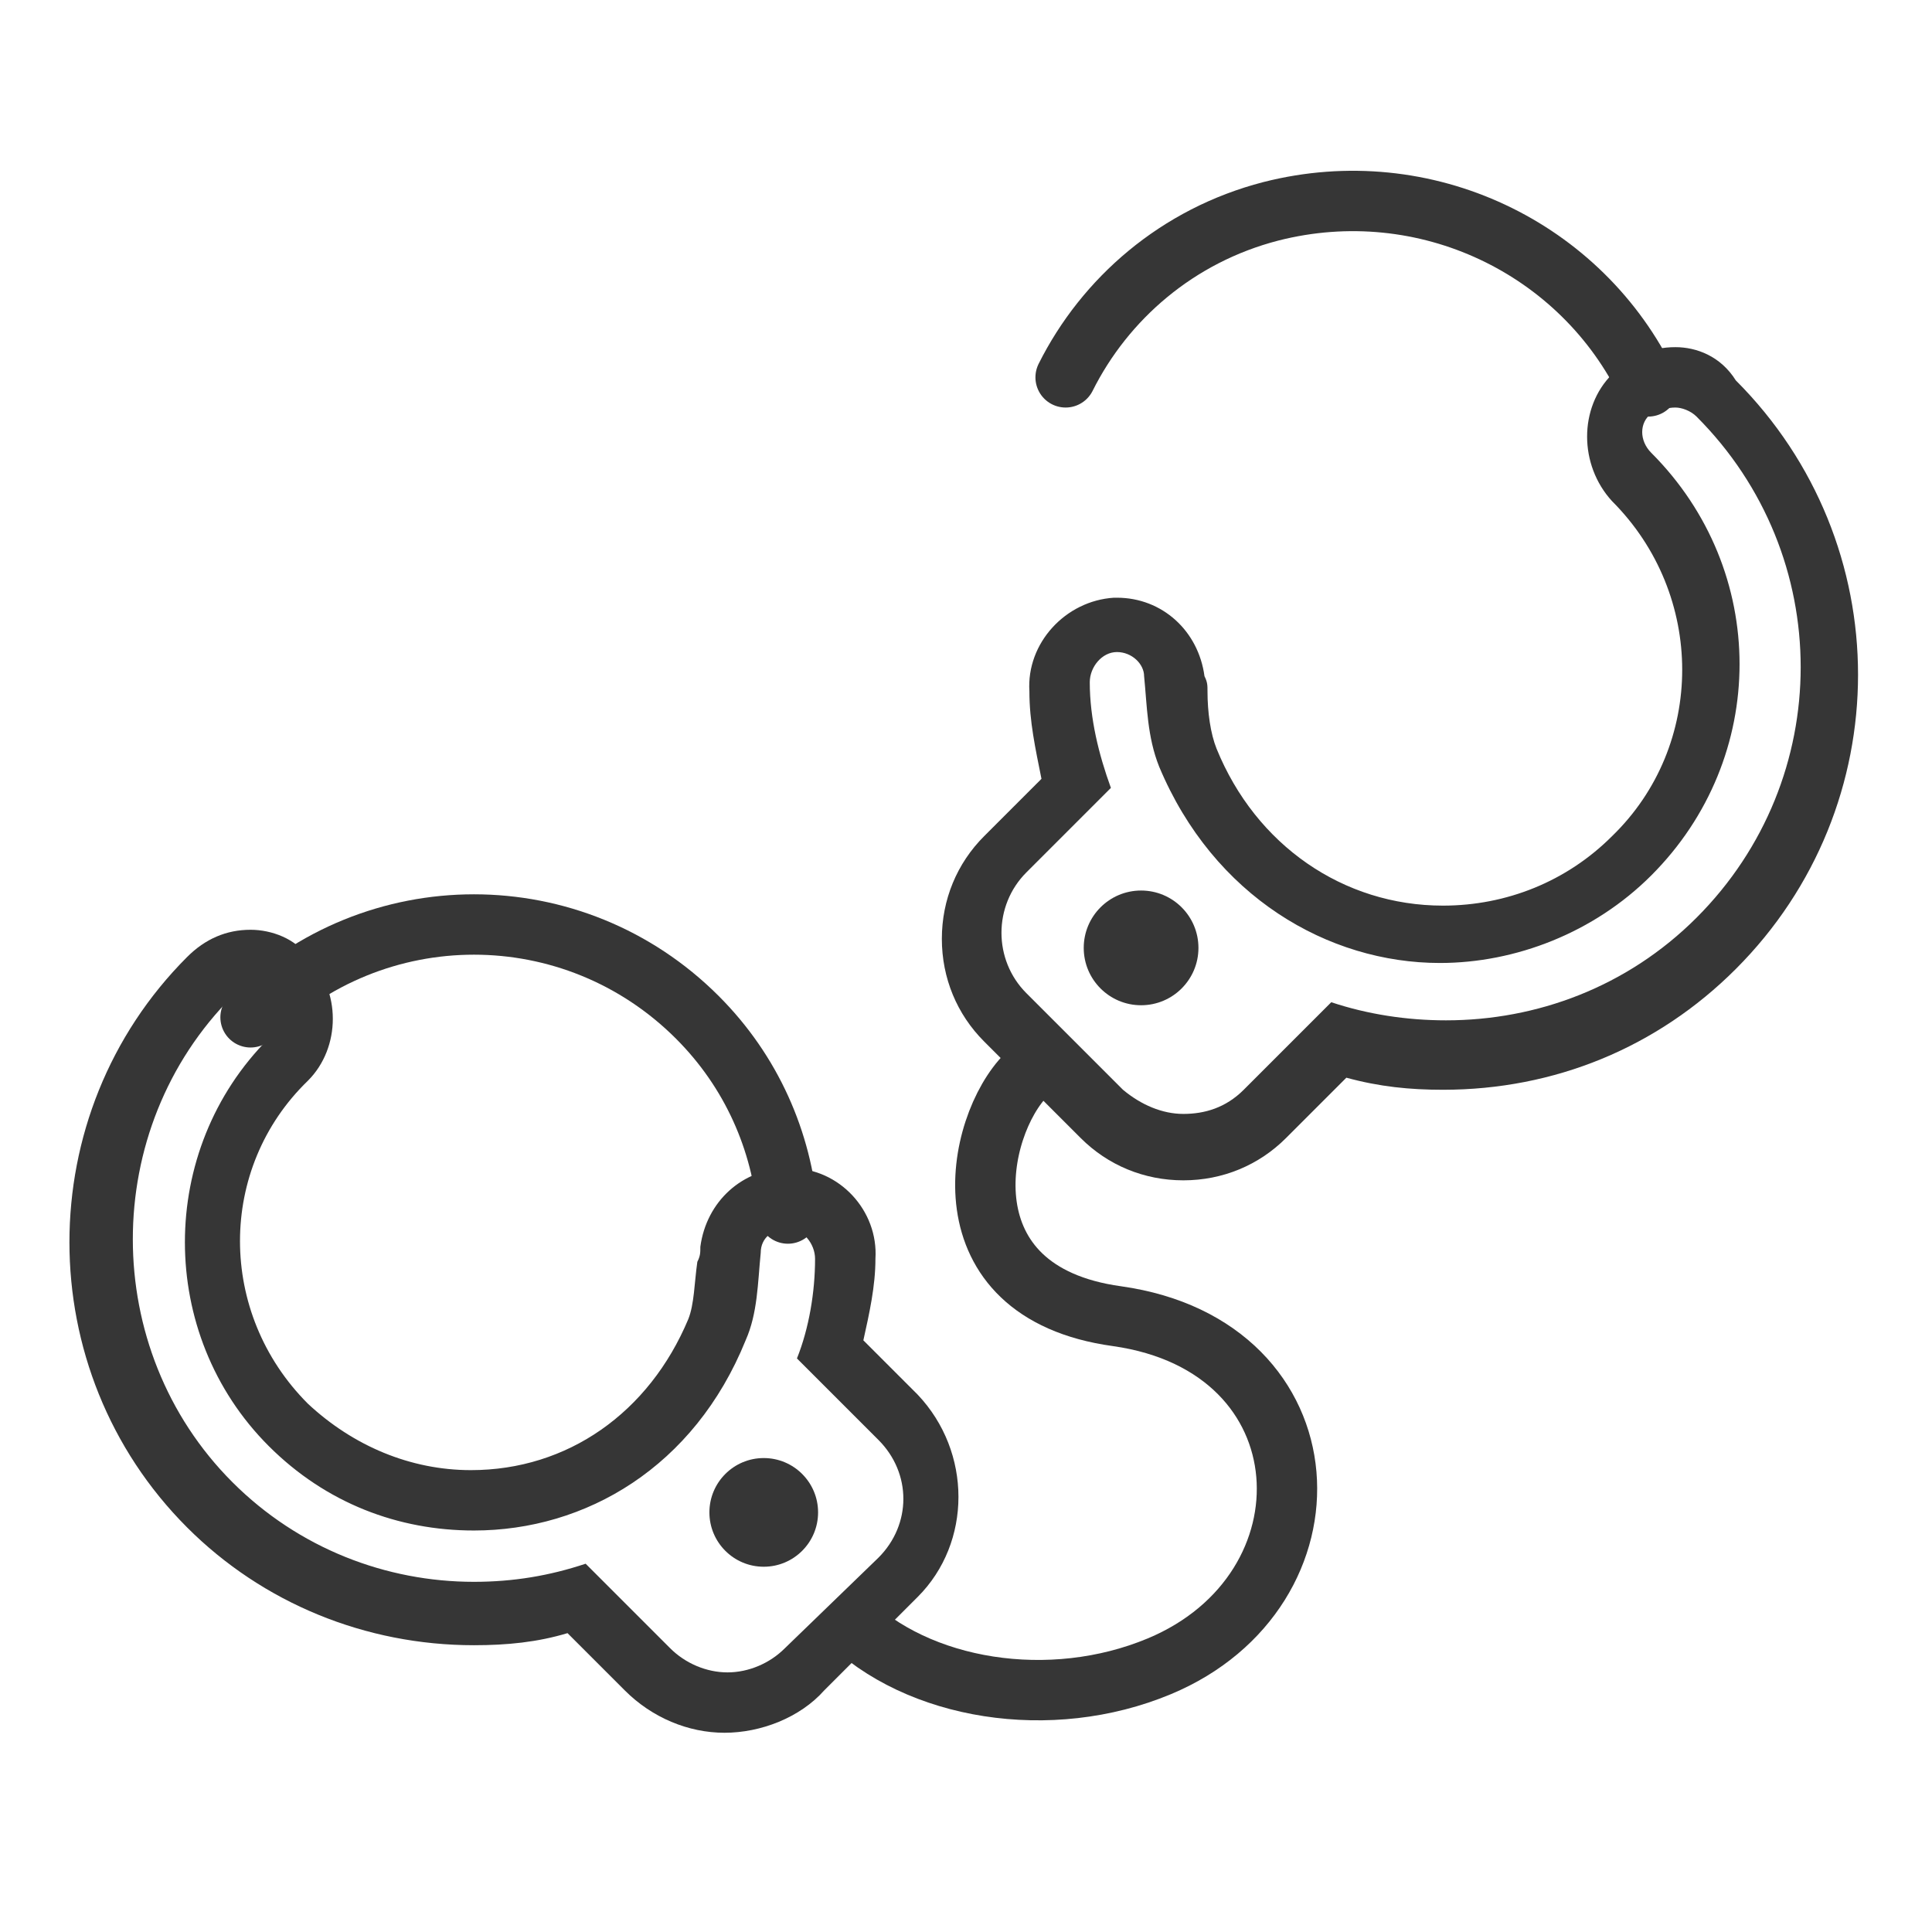 <?xml version="1.0" encoding="utf-8"?>
<!-- Generator: Adobe Illustrator 18.1.1, SVG Export Plug-In . SVG Version: 6.00 Build 0)  -->
<svg version="1.1" xmlns="http://www.w3.org/2000/svg" xmlns:xlink="http://www.w3.org/1999/xlink" x="0px" y="0px"
	 viewBox="0 0 64 64" enable-background="new 0 0 64 64" xml:space="preserve">
<g id="Layer_2" display="none">
	<rect x="-372" y="-401.5" display="inline" fill="#84C9F3" stroke="#000000" stroke-miterlimit="10" width="485" height="615.8"/>
</g>
<g id="Layer_1">
	<g>
		<path fill="none" stroke="#363636" stroke-width="2" stroke-linecap="round" stroke-linejoin="round" stroke-miterlimit="10" d="
			M8.3,33.7c4.1-4.1,10.7-4.1,14.8,0c1.8,1.8,2.8,4.1,3,6.5"/>
		<g>
			<path fill="#363636" d="M8.3,32.8c0.2,0,0.5,0.1,0.6,0.3c0.4,0.4,0.4,0.9,0,1.3c-3.7,3.7-3.7,9.8,0,13.5c1.9,1.9,4.3,2.8,6.8,2.8
				c3.7,0,7.3-2.1,9-6.3c0.4-0.9,0.4-1.9,0.5-2.9c0-0.5,0.4-0.8,0.9-0.8c0,0,0,0,0,0c0.5,0,0.9,0.5,0.9,1C27,42.8,26.8,44,26.4,45
				l2.7,2.7c1.1,1.1,1.1,2.8,0,3.9L26,54.6c-0.5,0.5-1.2,0.8-1.9,0.8s-1.4-0.3-1.9-0.8l-2.8-2.8c-1.2,0.4-2.4,0.6-3.7,0.6
				c-2.9,0-5.8-1.1-8-3.3c-4.4-4.4-4.4-11.7,0-16.1C7.8,32.9,8,32.8,8.3,32.8 M8.3,30.8c-0.8,0-1.5,0.3-2.1,0.9
				C1,36.9,1,45.4,6.2,50.6c2.5,2.5,5.9,3.9,9.5,3.9c1.1,0,2.1-0.1,3.1-0.4l1.9,1.9c0.9,0.9,2.1,1.4,3.3,1.4s2.5-0.5,3.3-1.4
				l3.1-3.1c1.8-1.8,1.8-4.8,0-6.7l-1.8-1.8c0.2-0.9,0.4-1.8,0.4-2.7c0.1-1.6-1.2-3-2.8-3l0,0l-0.1,0c-1.5,0-2.7,1.1-2.9,2.6
				c0,0.2,0,0.3-0.1,0.5c-0.1,0.7-0.1,1.4-0.3,1.9c-1.3,3.1-4,5-7.2,5c-2,0-3.9-0.8-5.4-2.2c-3-3-3-7.8,0-10.7c1.1-1.1,1.1-3,0-4.1
				C9.8,31.1,9,30.8,8.3,30.8L8.3,30.8z"/>
		</g>
		<circle fill="#363636" cx="25.3" cy="50.1" r="1.8"/>
		<g>
			<path fill="#363636" d="M55.5,13.5c0.2,0,0.5,0.1,0.7,0.3c4.6,4.6,4.6,12,0,16.6c-2.3,2.3-5.3,3.4-8.3,3.4
				c-1.3,0-2.6-0.2-3.8-0.6l-2.9,2.9c-0.6,0.6-1.3,0.8-2,0.8c-0.7,0-1.4-0.3-2-0.8L34,32.9c-1.1-1.1-1.1-2.9,0-4l2.8-2.8
				c-0.4-1.1-0.7-2.3-0.7-3.5c0-0.5,0.4-1,0.9-1c0,0,0,0,0,0c0.5,0,0.9,0.4,0.9,0.8c0.1,1,0.1,2,0.5,3c1.8,4.3,5.6,6.5,9.3,6.5
				c2.5,0,5.1-1,7-2.9c3.9-3.9,3.9-10.1,0-14c-0.4-0.4-0.4-1,0-1.3C55,13.6,55.2,13.5,55.5,13.5 M55.5,11.5c-0.8,0-1.5,0.3-2.1,0.9
				c-1.1,1.1-1.1,3,0,4.2c3.1,3.1,3.1,8.1,0,11.1c-1.5,1.5-3.5,2.3-5.6,2.3c-3.3,0-6.2-2-7.5-5.2c-0.2-0.5-0.3-1.2-0.3-1.9
				c0-0.2,0-0.3-0.1-0.5c-0.2-1.5-1.4-2.6-2.9-2.6h0l-0.1,0c-1.6,0.1-2.9,1.5-2.8,3.1c0,1,0.2,1.9,0.4,2.9l-1.9,1.9
				c-0.9,0.9-1.4,2.1-1.4,3.4c0,1.3,0.5,2.5,1.4,3.4l3.2,3.2c0.9,0.9,2.1,1.4,3.4,1.4c1.3,0,2.5-0.5,3.4-1.4l2-2
				c1.1,0.3,2.1,0.4,3.2,0.4c3.7,0,7.1-1.4,9.7-4c5.4-5.4,5.4-14.1,0-19.5C57,11.8,56.2,11.5,55.5,11.5L55.5,11.5z"/>
		</g>
		<circle fill="#363636" cx="37.8" cy="31.4" r="1.9"/>
		<path fill="none" stroke="#363636" stroke-width="2" stroke-miterlimit="10" d="M28,53.6c2.4,2.4,6.8,3.1,10.4,1.6
			c6-2.5,5.7-10.6-1.4-11.6c-5.8-0.8-4.7-6.3-3-8"/>
		<path fill="none" stroke="#363636" stroke-width="2" stroke-linecap="round" stroke-linejoin="round" stroke-miterlimit="10" d="
			M54.6,12.8C52.4,8.2,47.2,5.7,42.1,7c-3.1,0.8-5.5,2.9-6.8,5.5"/>
	</g>
</g>
</svg>
